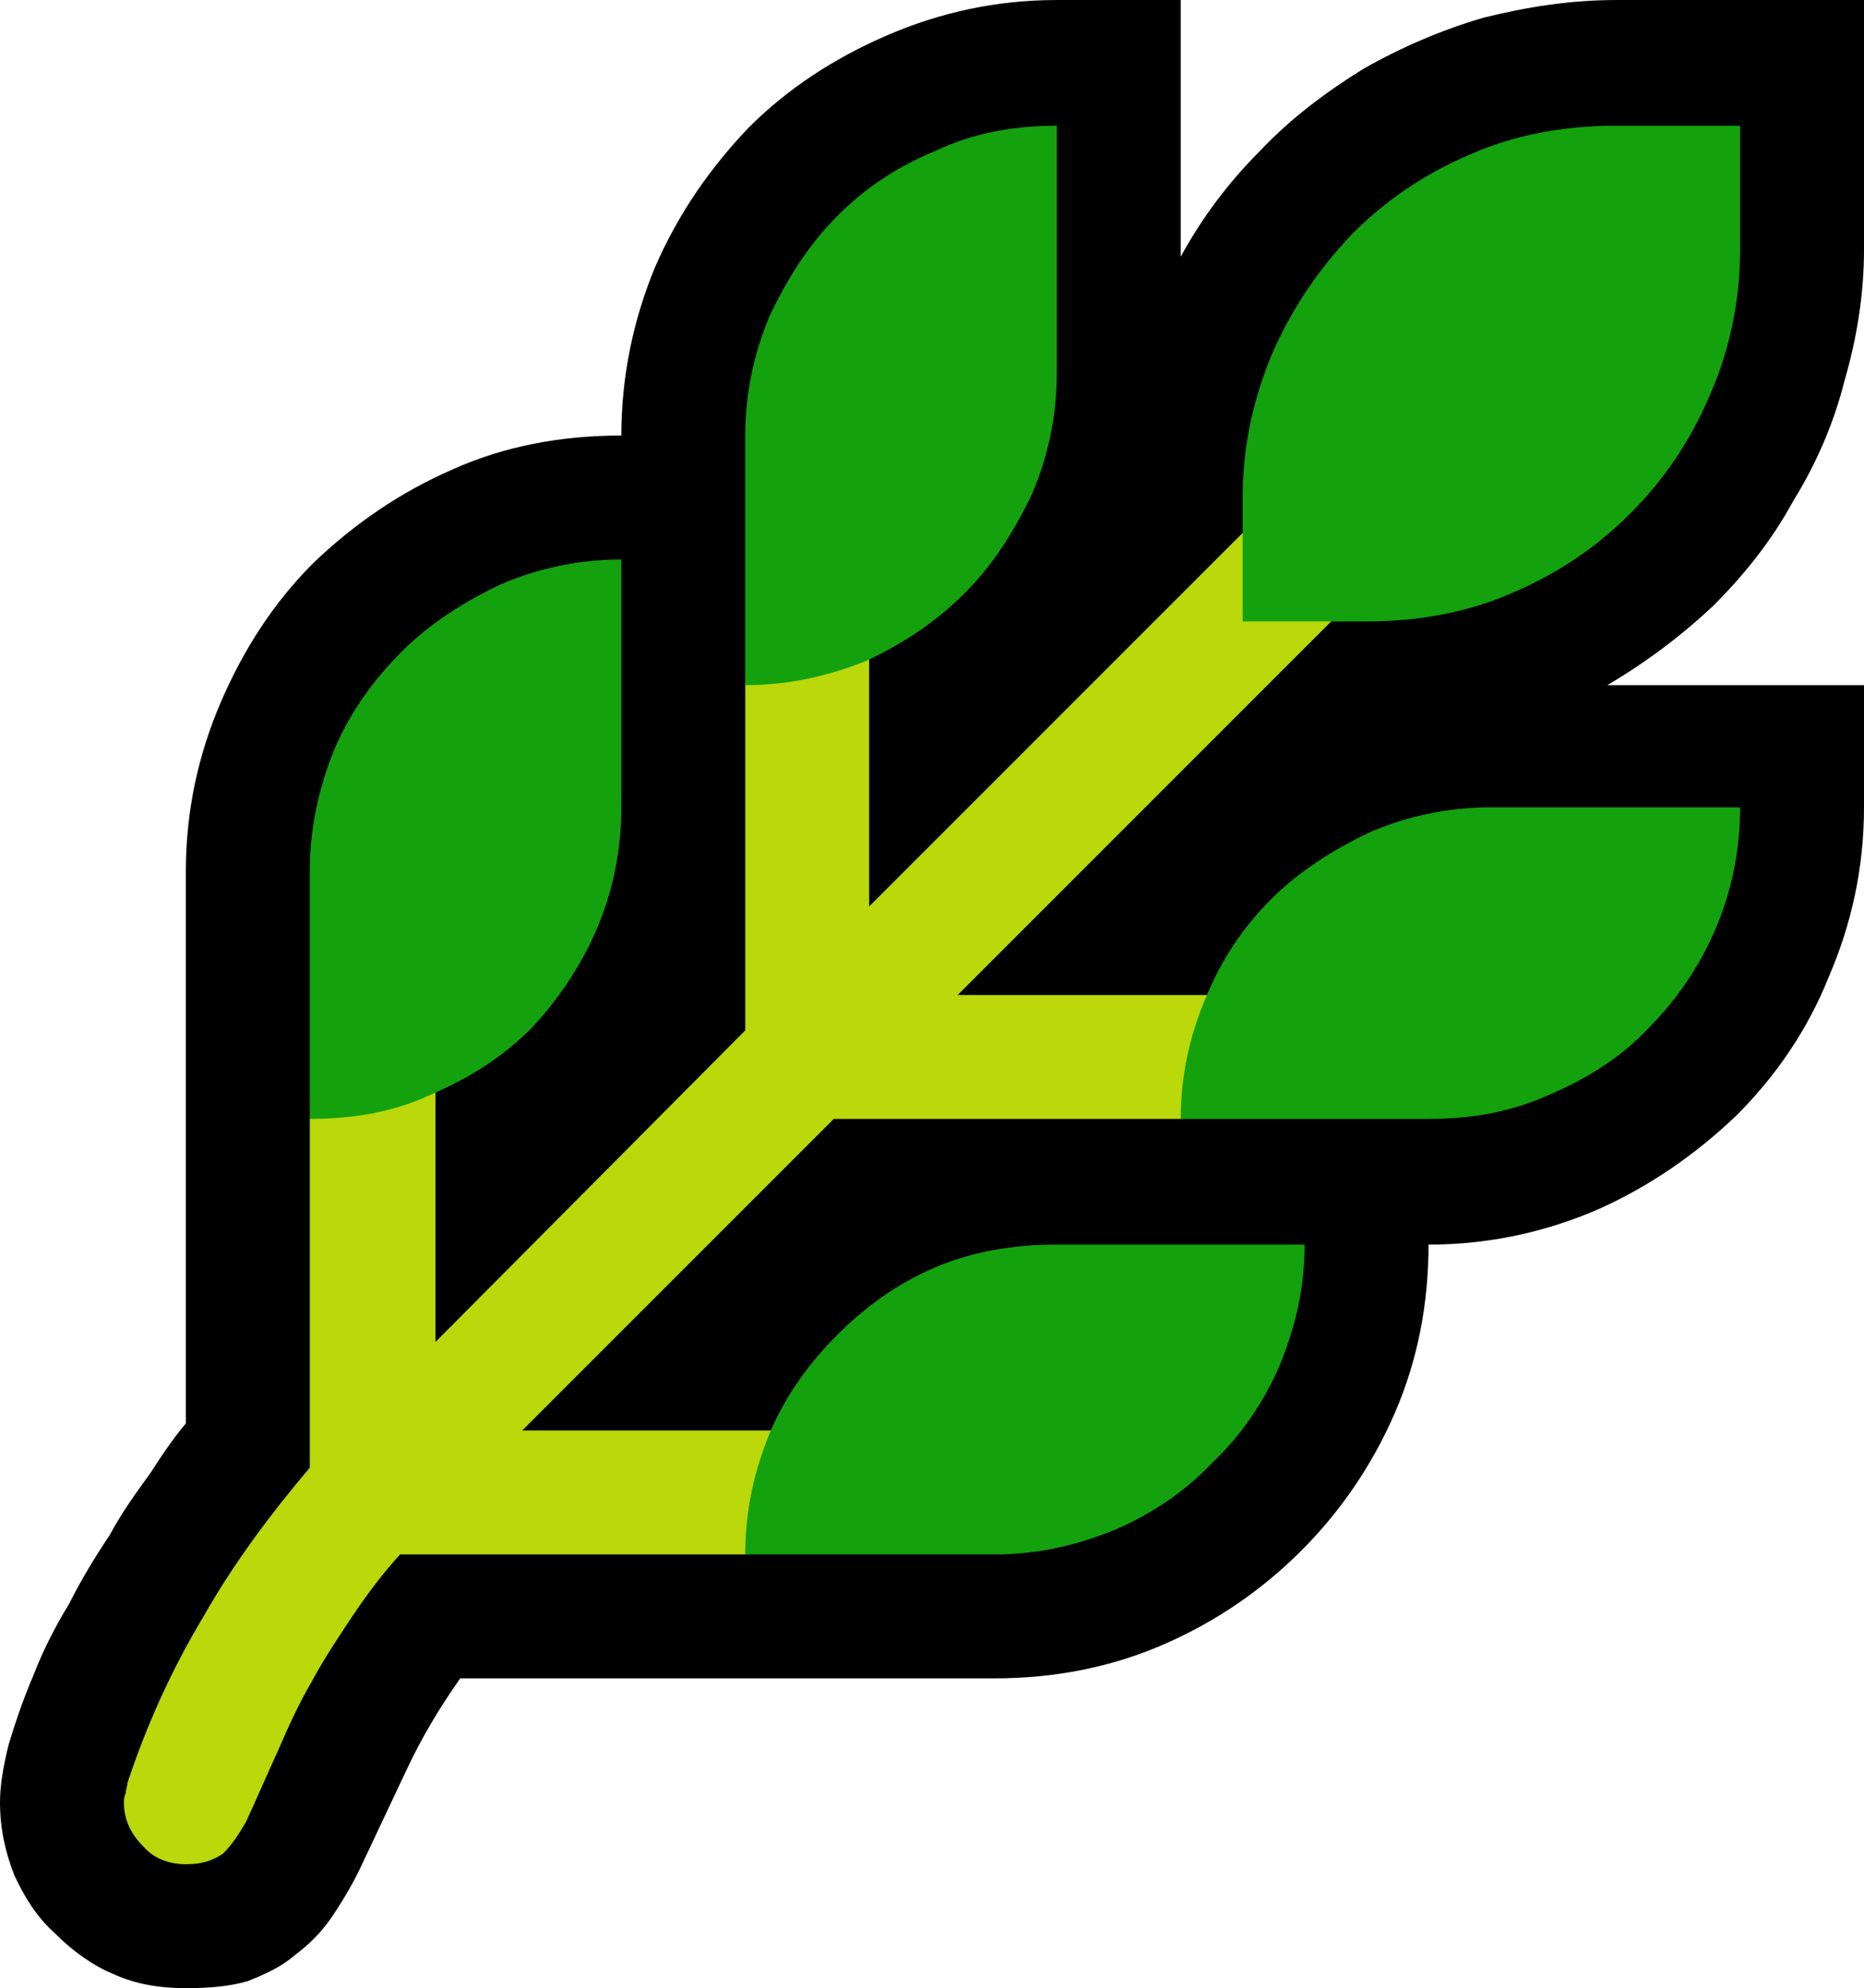 <?xml version="1.0" encoding="UTF-8" standalone="no"?>
<svg
   width="15.795"
   height="16.845"
   viewBox="0 0 15.795 16.845"
   version="1.1"
   xml:space="preserve"
   style="clip-rule:evenodd;fill-rule:evenodd;stroke-linejoin:round;stroke-miterlimit:2"
   id="svg20568"
   sodipodi:docname="emojis.svg"
   xmlns:inkscape="http://www.inkscape.org/namespaces/inkscape"
   xmlns:sodipodi="http://sodipodi.sourceforge.net/DTD/sodipodi-0.dtd"
   xmlns="http://www.w3.org/2000/svg"
   xmlns:svg="http://www.w3.org/2000/svg"><defs
     id="defs20572" /><sodipodi:namedview
     id="namedview20570"
     pagecolor="#505050"
     bordercolor="#eeeeee"
     borderopacity="1"
     inkscape:pageshadow="0"
     inkscape:pageopacity="0"
     inkscape:pagecheckerboard="0" /><g
     transform="matrix(0.24,0,0,0.24,-334.431,-421.732)"
     id="g20566"><g
       transform="matrix(62.5,0,0,62.5,1385.65,1814.28)"
       id="g8966"><path
         d="M 0.23,0.21 C 0.216,0.21 0.202,0.208 0.189,0.202 0.177,0.197 0.166,0.189 0.156,0.179 0.146,0.17 0.139,0.159 0.133,0.146 0.128,0.133 0.125,0.12 0.125,0.105 0.125,0.095 0.127,0.084 0.13,0.072 0.134,0.059 0.138,0.047 0.144,0.033 0.149,0.02 0.156,0.006 0.164,-0.007 0.171,-0.021 0.179,-0.034 0.187,-0.046 0.194,-0.059 0.202,-0.07 0.21,-0.081 0.217,-0.092 0.224,-0.102 0.23,-0.109 v -0.312 c 0,-0.034 0.007,-0.066 0.02,-0.096 0.013,-0.03 0.03,-0.056 0.052,-0.078 0.023,-0.022 0.049,-0.04 0.079,-0.053 0.029,-0.013 0.061,-0.019 0.095,-0.019 0,-0.034 0.007,-0.066 0.019,-0.095 0.013,-0.03 0.031,-0.056 0.053,-0.079 0.022,-0.022 0.048,-0.039 0.078,-0.052 0.03,-0.013 0.062,-0.02 0.096,-0.02 h 0.07 v 0.145 c 0.012,-0.022 0.027,-0.042 0.045,-0.06 0.017,-0.018 0.037,-0.033 0.058,-0.046 0.021,-0.012 0.044,-0.022 0.068,-0.029 0.024,-0.006 0.049,-0.01 0.075,-0.01 h 0.14 v 0.141 c 0,0.025 -0.004,0.05 -0.011,0.074 -0.006,0.024 -0.016,0.047 -0.029,0.068 -0.012,0.022 -0.027,0.041 -0.045,0.059 -0.018,0.017 -0.038,0.032 -0.06,0.045 h 0.145 v 0.069 c 0,0.034 -0.007,0.066 -0.02,0.096 -0.012,0.03 -0.03,0.056 -0.052,0.078 -0.023,0.022 -0.049,0.04 -0.078,0.053 -0.03,0.013 -0.062,0.02 -0.096,0.02 0,0.033 -0.006,0.065 -0.019,0.095 C 0.9,-0.085 0.882,-0.059 0.86,-0.037 0.838,-0.015 0.812,0.003 0.782,0.016 0.752,0.029 0.72,0.035 0.687,0.035 H 0.385 C 0.373,0.052 0.363,0.069 0.355,0.086 0.347,0.103 0.339,0.12 0.33,0.139 0.325,0.15 0.319,0.16 0.313,0.169 0.307,0.178 0.3,0.185 0.292,0.191 0.284,0.198 0.275,0.202 0.265,0.206 0.255,0.209 0.243,0.21 0.23,0.21 Z"
         style="fill-rule:nonzero"
         id="path8960" /><path
         d="m 0.932,-0.702 c 0.01,0 0.018,0.003 0.025,0.01 0.007,0.007 0.01,0.015 0.01,0.025 0,0.01 -0.003,0.018 -0.01,0.025 l -0.291,0.291 h 0.231 v 0.022 L 0.792,-0.281 H 0.596 L 0.42,-0.105 h 0.231 v 0.021 L 0.546,-0.035 H 0.351 C 0.341,-0.024 0.332,-0.012 0.324,0 0.316,0.012 0.308,0.024 0.301,0.037 0.294,0.049 0.288,0.062 0.282,0.076 0.276,0.089 0.27,0.103 0.264,0.116 0.26,0.123 0.256,0.129 0.251,0.134 0.245,0.138 0.239,0.14 0.23,0.14 0.221,0.14 0.212,0.137 0.206,0.13 0.199,0.123 0.195,0.115 0.195,0.105 0.195,0.104 0.195,0.102 0.196,0.1 0.196,0.098 0.197,0.096 0.197,0.094 0.208,0.061 0.222,0.03 0.24,0 0.257,-0.03 0.278,-0.058 0.3,-0.084 v -0.197 l 0.05,-0.105 h 0.021 v 0.231 l 0.175,-0.176 v -0.196 l 0.053,-0.105 h 0.017 v 0.231 l 0.291,-0.291 c 0.007,-0.007 0.015,-0.01 0.025,-0.01 z"
         style="fill:#bad80a;fill-rule:nonzero"
         id="path8962" /><path
         d="m 1.038,-0.842 h 0.07 v 0.07 c 0,0.029 -0.006,0.057 -0.017,0.082 -0.011,0.026 -0.026,0.048 -0.045,0.067 -0.019,0.019 -0.041,0.034 -0.067,0.045 -0.025,0.011 -0.053,0.016 -0.082,0.016 h -0.07 v -0.07 c 0,-0.029 0.006,-0.056 0.017,-0.082 C 0.855,-0.739 0.87,-0.761 0.889,-0.781 0.908,-0.8 0.93,-0.815 0.956,-0.826 0.981,-0.837 1.009,-0.842 1.038,-0.842 Z m -0.246,0.561 c 0,-0.024 0.005,-0.047 0.014,-0.068 0.009,-0.022 0.021,-0.04 0.037,-0.056 0.016,-0.016 0.035,-0.028 0.056,-0.038 0.021,-0.009 0.044,-0.014 0.068,-0.014 h 0.141 c 0,0.025 -0.005,0.048 -0.014,0.069 -0.009,0.021 -0.022,0.04 -0.038,0.056 -0.015,0.016 -0.034,0.028 -0.055,0.037 -0.022,0.01 -0.044,0.014 -0.069,0.014 z M 0.3,-0.421 c 0,-0.024 0.005,-0.047 0.014,-0.069 0.009,-0.021 0.022,-0.039 0.038,-0.055 0.016,-0.016 0.035,-0.028 0.056,-0.038 0.021,-0.009 0.044,-0.014 0.068,-0.014 v 0.14 c 0,0.025 -0.005,0.048 -0.014,0.069 -0.009,0.021 -0.022,0.04 -0.037,0.056 -0.016,0.016 -0.035,0.028 -0.056,0.037 -0.021,0.01 -0.044,0.014 -0.069,0.014 z m 0.422,-0.281 c 0,0.024 -0.005,0.047 -0.014,0.068 -0.01,0.021 -0.022,0.04 -0.038,0.056 C 0.654,-0.562 0.636,-0.55 0.615,-0.54 0.593,-0.531 0.57,-0.526 0.546,-0.526 v -0.141 c 0,-0.024 0.005,-0.047 0.014,-0.068 0.01,-0.021 0.022,-0.04 0.038,-0.056 0.016,-0.016 0.034,-0.028 0.056,-0.037 0.021,-0.01 0.044,-0.014 0.068,-0.014 z m -0.176,0.667 c 0,-0.025 0.005,-0.047 0.014,-0.069 0.009,-0.021 0.022,-0.039 0.038,-0.055 0.016,-0.016 0.034,-0.029 0.055,-0.038 0.021,-0.009 0.044,-0.013 0.069,-0.013 h 0.14 c 0,0.024 -0.005,0.046 -0.014,0.068 -0.009,0.021 -0.022,0.04 -0.038,0.055 -0.015,0.016 -0.034,0.029 -0.055,0.038 -0.022,0.009 -0.044,0.014 -0.068,0.014 z"
         style="fill:#13a10e;fill-rule:nonzero"
         id="path8964" /></g></g></svg>
